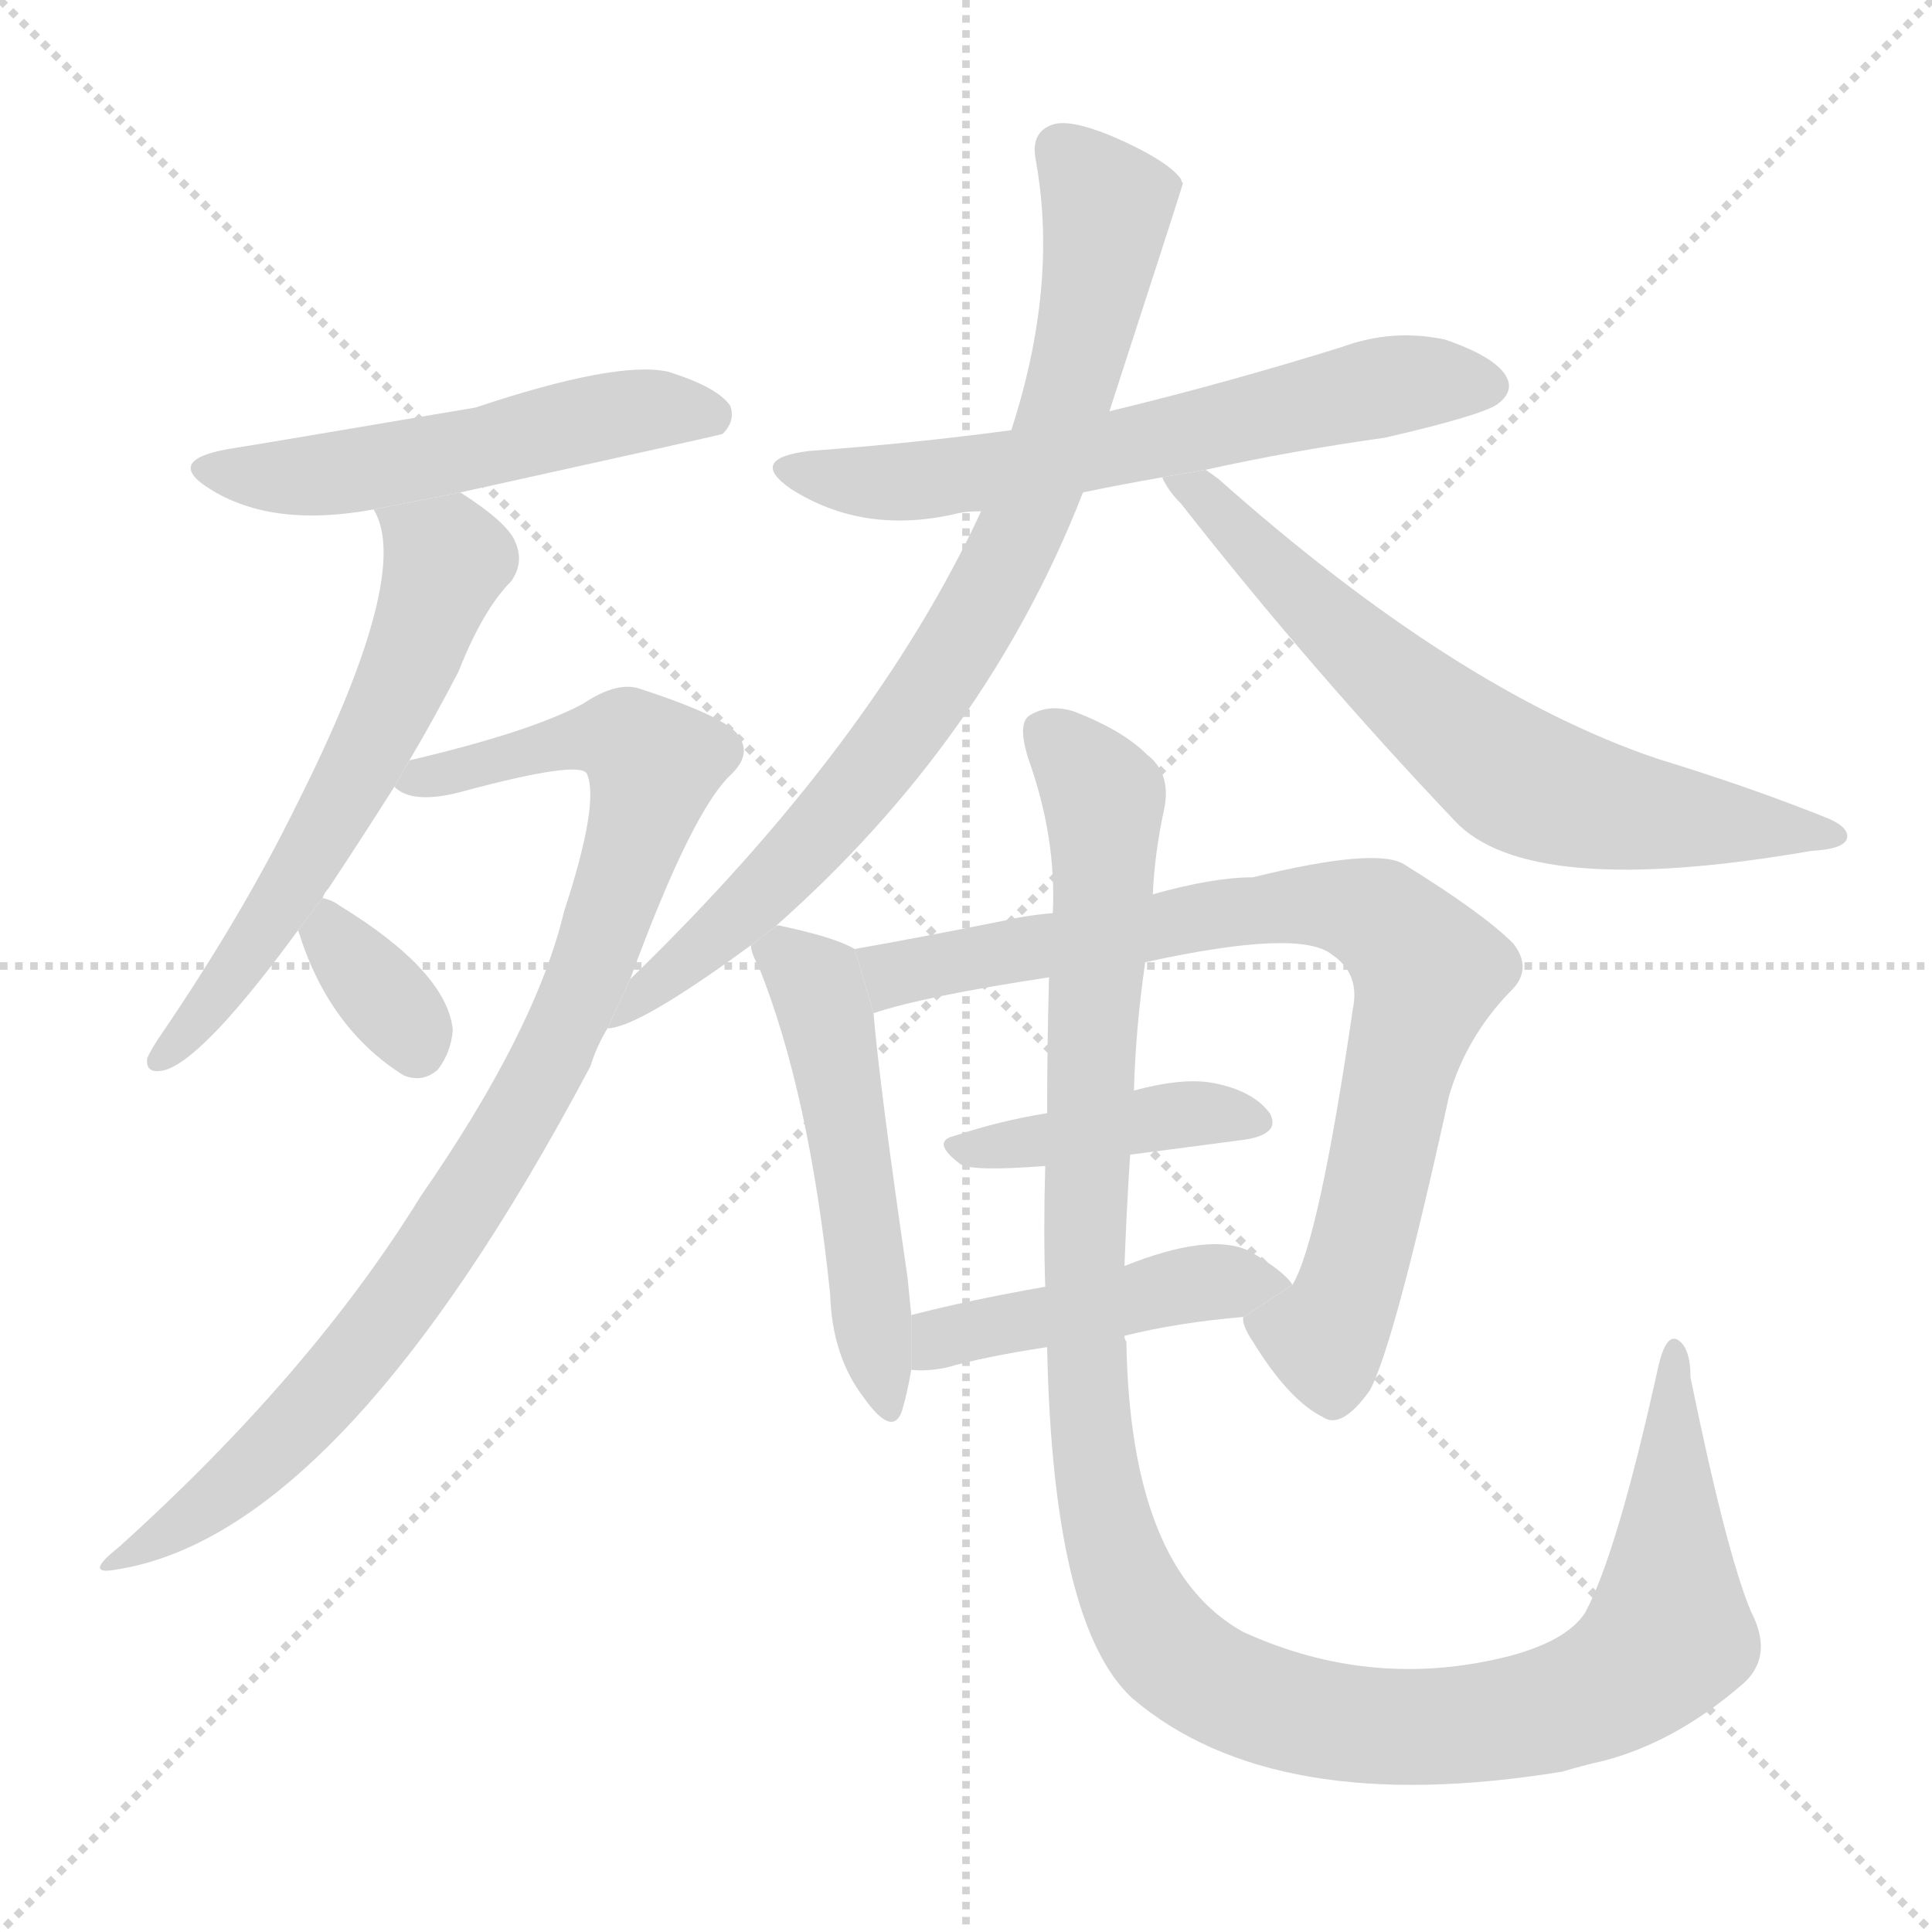 <svg version="1.1" viewBox="0 0 1024 1024" xmlns="http://www.w3.org/2000/svg">
  <g stroke="lightgray" stroke-dasharray="1,1" stroke-width="1" transform="scale(4, 4)">
    <line x1="0" y1="0" x2="256" y2="256"></line>
    <line x1="256" y1="0" x2="0" y2="256"></line>
    <line x1="128" y1="0" x2="128" y2="256"></line>
    <line x1="0" y1="128" x2="256" y2="128"></line>
  </g>
  <g transform="scale(1, -1) translate(0, -900)">
    <style type="text/css">
      
        @keyframes keyframes0 {
          from {
            stroke: blue;
            stroke-dashoffset: 529;
            stroke-width: 128;
          }
          63% {
            animation-timing-function: step-end;
            stroke: blue;
            stroke-dashoffset: 0;
            stroke-width: 128;
          }
          to {
            stroke: black;
            stroke-width: 1024;
          }
        }
        #make-me-a-hanzi-animation-0 {
          animation: keyframes0 0.681s both;
          animation-delay: 0s;
          animation-timing-function: linear;
        }
      
        @keyframes keyframes1 {
          from {
            stroke: blue;
            stroke-dashoffset: 603;
            stroke-width: 128;
          }
          66% {
            animation-timing-function: step-end;
            stroke: blue;
            stroke-dashoffset: 0;
            stroke-width: 128;
          }
          to {
            stroke: black;
            stroke-width: 1024;
          }
        }
        #make-me-a-hanzi-animation-1 {
          animation: keyframes1 0.741s both;
          animation-delay: 0.681s;
          animation-timing-function: linear;
        }
      
        @keyframes keyframes2 {
          from {
            stroke: blue;
            stroke-dashoffset: 915;
            stroke-width: 128;
          }
          75% {
            animation-timing-function: step-end;
            stroke: blue;
            stroke-dashoffset: 0;
            stroke-width: 128;
          }
          to {
            stroke: black;
            stroke-width: 1024;
          }
        }
        #make-me-a-hanzi-animation-2 {
          animation: keyframes2 0.995s both;
          animation-delay: 1.421s;
          animation-timing-function: linear;
        }
      
        @keyframes keyframes3 {
          from {
            stroke: blue;
            stroke-dashoffset: 342;
            stroke-width: 128;
          }
          53% {
            animation-timing-function: step-end;
            stroke: blue;
            stroke-dashoffset: 0;
            stroke-width: 128;
          }
          to {
            stroke: black;
            stroke-width: 1024;
          }
        }
        #make-me-a-hanzi-animation-3 {
          animation: keyframes3 0.528s both;
          animation-delay: 2.416s;
          animation-timing-function: linear;
        }
      
        @keyframes keyframes4 {
          from {
            stroke: blue;
            stroke-dashoffset: 627;
            stroke-width: 128;
          }
          67% {
            animation-timing-function: step-end;
            stroke: blue;
            stroke-dashoffset: 0;
            stroke-width: 128;
          }
          to {
            stroke: black;
            stroke-width: 1024;
          }
        }
        #make-me-a-hanzi-animation-4 {
          animation: keyframes4 0.76s both;
          animation-delay: 2.944s;
          animation-timing-function: linear;
        }
      
        @keyframes keyframes5 {
          from {
            stroke: blue;
            stroke-dashoffset: 807;
            stroke-width: 128;
          }
          72% {
            animation-timing-function: step-end;
            stroke: blue;
            stroke-dashoffset: 0;
            stroke-width: 128;
          }
          to {
            stroke: black;
            stroke-width: 1024;
          }
        }
        #make-me-a-hanzi-animation-5 {
          animation: keyframes5 0.907s both;
          animation-delay: 3.704s;
          animation-timing-function: linear;
        }
      
        @keyframes keyframes6 {
          from {
            stroke: blue;
            stroke-dashoffset: 670;
            stroke-width: 128;
          }
          69% {
            animation-timing-function: step-end;
            stroke: blue;
            stroke-dashoffset: 0;
            stroke-width: 128;
          }
          to {
            stroke: black;
            stroke-width: 1024;
          }
        }
        #make-me-a-hanzi-animation-6 {
          animation: keyframes6 0.795s both;
          animation-delay: 4.611s;
          animation-timing-function: linear;
        }
      
        @keyframes keyframes7 {
          from {
            stroke: blue;
            stroke-dashoffset: 512;
            stroke-width: 128;
          }
          63% {
            animation-timing-function: step-end;
            stroke: blue;
            stroke-dashoffset: 0;
            stroke-width: 128;
          }
          to {
            stroke: black;
            stroke-width: 1024;
          }
        }
        #make-me-a-hanzi-animation-7 {
          animation: keyframes7 0.667s both;
          animation-delay: 5.406s;
          animation-timing-function: linear;
        }
      
        @keyframes keyframes8 {
          from {
            stroke: blue;
            stroke-dashoffset: 807;
            stroke-width: 128;
          }
          72% {
            animation-timing-function: step-end;
            stroke: blue;
            stroke-dashoffset: 0;
            stroke-width: 128;
          }
          to {
            stroke: black;
            stroke-width: 1024;
          }
        }
        #make-me-a-hanzi-animation-8 {
          animation: keyframes8 0.907s both;
          animation-delay: 6.073s;
          animation-timing-function: linear;
        }
      
        @keyframes keyframes9 {
          from {
            stroke: blue;
            stroke-dashoffset: 407;
            stroke-width: 128;
          }
          57% {
            animation-timing-function: step-end;
            stroke: blue;
            stroke-dashoffset: 0;
            stroke-width: 128;
          }
          to {
            stroke: black;
            stroke-width: 1024;
          }
        }
        #make-me-a-hanzi-animation-9 {
          animation: keyframes9 0.581s both;
          animation-delay: 6.98s;
          animation-timing-function: linear;
        }
      
        @keyframes keyframes10 {
          from {
            stroke: blue;
            stroke-dashoffset: 451;
            stroke-width: 128;
          }
          59% {
            animation-timing-function: step-end;
            stroke: blue;
            stroke-dashoffset: 0;
            stroke-width: 128;
          }
          to {
            stroke: black;
            stroke-width: 1024;
          }
        }
        #make-me-a-hanzi-animation-10 {
          animation: keyframes10 0.617s both;
          animation-delay: 7.561s;
          animation-timing-function: linear;
        }
      
        @keyframes keyframes11 {
          from {
            stroke: blue;
            stroke-dashoffset: 1201;
            stroke-width: 128;
          }
          80% {
            animation-timing-function: step-end;
            stroke: blue;
            stroke-dashoffset: 0;
            stroke-width: 128;
          }
          to {
            stroke: black;
            stroke-width: 1024;
          }
        }
        #make-me-a-hanzi-animation-11 {
          animation: keyframes11 1.227s both;
          animation-delay: 8.178s;
          animation-timing-function: linear;
        }
      
    </style>
    
      <path d="M 244 639 Q 380 669 383 670 Q 390 677 387 685 Q 380 695 354 703 Q 327 709 252 684 Q 140 665 121 662 Q 87 656 111 641 Q 144 620 198 630 L 244 639 Z" fill="lightgray"></path>
    
      <path d="M 217 497 Q 230 519 243 544 Q 256 577 271 592 Q 278 602 273 613 Q 269 623 244 639 L 198 630 Q 219 596 157 473 Q 129 416 87 354 Q 80 344 78 339 Q 77 330 88 333 Q 109 340 158 407 L 171 424 Q 172 427 174 429 Q 190 453 209 483 L 217 497 Z" fill="lightgray"></path>
    
      <path d="M 334 381 Q 367 471 388 490 Q 398 500 392 509 Q 388 519 339 535 Q 327 539 309 527 Q 281 512 217 497 L 209 483 Q 219 473 247 481 Q 307 497 311 490 Q 318 475 299 417 Q 284 354 223 266 Q 165 172 63 80 Q 44 65 61 68 Q 181 86 313 335 Q 316 345 322 355 L 334 381 Z" fill="lightgray"></path>
    
      <path d="M 158 407 Q 174 355 214 330 Q 224 326 232 333 Q 239 342 240 354 Q 237 385 180 420 Q 176 423 171 424 L 158 407 Z" fill="lightgray"></path>
    
      <path d="M 574 639 Q 593 643 616 647 L 639 651 Q 684 661 734 668 Q 786 680 794 686 Q 803 693 798 701 Q 792 711 766 720 Q 738 726 711 716 Q 650 697 588 682 L 536 672 Q 484 665 429 661 Q 396 657 419 641 Q 458 616 508 628 Q 512 629 520 629 L 574 639 Z" fill="lightgray"></path>
    
      <path d="M 411 409 Q 523 508 574 639 L 588 682 Q 627 802 627 803 Q 626 804 626 805 Q 619 815 589 828 Q 567 837 558 834 Q 546 830 549 815 Q 561 749 536 672 L 520 629 Q 463 506 334 381 L 322 355 Q 338 355 398 399 L 411 409 Z" fill="lightgray"></path>
    
      <path d="M 616 647 Q 619 640 626 633 Q 695 545 771 465 Q 810 423 960 449 Q 978 450 979 456 Q 980 462 967 467 Q 927 483 878 498 Q 772 534 646 646 Q 642 649 639 651 L 616 647 Z" fill="lightgray"></path>
    
      <path d="M 453 397 Q 443 403 415 409 Q 412 410 411 409 L 398 399 Q 398 395 402 388 Q 429 321 440 214 Q 441 181 458 159 Q 473 138 478 152 Q 481 162 483 174 L 483 203 L 481 223 Q 466 326 463 363 L 453 397 Z" fill="lightgray"></path>
    
      <path d="M 659 202 Q 658 198 664 189 Q 683 158 701 149 Q 711 142 726 163 Q 739 187 768 319 Q 777 350 800 374 Q 813 386 802 400 Q 786 416 744 442 Q 729 451 664 435 Q 643 435 611 426 L 558 416 Q 545 415 532 412 Q 487 403 453 397 L 463 363 Q 490 372 556 382 L 607 390 Q 689 408 706 394 Q 721 384 717 365 Q 699 242 685 219 L 659 202 Z" fill="lightgray"></path>
    
      <path d="M 555 310 Q 530 306 506 298 Q 493 295 509 283 Q 515 279 554 282 L 599 288 Q 630 292 660 296 Q 679 299 673 310 Q 664 322 643 326 Q 627 329 601 322 L 555 310 Z" fill="lightgray"></path>
    
      <path d="M 483 174 Q 490 173 501 175 Q 522 181 555 186 L 596 192 Q 624 199 659 202 L 685 219 Q 681 226 662 237 Q 641 247 596 229 L 554 218 Q 514 211 483 203 L 483 174 Z" fill="lightgray"></path>
    
      <path d="M 555 186 Q 558 39 600 0 Q 675 -64 828 -39 Q 838 -36 851 -33 Q 888 -23 922 6 Q 941 21 928 46 Q 915 77 896 170 Q 896 186 889 190 Q 883 193 879 176 Q 857 76 840 45 Q 830 30 799 22 Q 727 4 659 35 Q 599 68 597 189 Q 596 190 596 192 L 596 229 Q 597 257 599 288 L 601 322 Q 602 356 607 390 L 611 426 Q 612 448 617 471 Q 621 490 608 500 Q 595 513 569 523 Q 556 527 546 521 Q 539 517 545 498 Q 560 456 558 416 L 556 382 Q 555 345 555 310 L 554 282 Q 553 248 554 218 L 555 186 Z" fill="lightgray"></path>
    
    
      <clipPath id="make-me-a-hanzi-clip-0">
        <path d="M 244 639 Q 380 669 383 670 Q 390 677 387 685 Q 380 695 354 703 Q 327 709 252 684 Q 140 665 121 662 Q 87 656 111 641 Q 144 620 198 630 L 244 639 Z"></path>
      </clipPath>
      <path clip-path="url(#make-me-a-hanzi-clip-0)" d="M 113 653 L 122 648 L 171 648 L 254 660 L 268 668 L 331 681 L 380 679" fill="none" id="make-me-a-hanzi-animation-0" stroke-dasharray="401 802" stroke-linecap="round"></path>
    
      <clipPath id="make-me-a-hanzi-clip-1">
        <path d="M 217 497 Q 230 519 243 544 Q 256 577 271 592 Q 278 602 273 613 Q 269 623 244 639 L 198 630 Q 219 596 157 473 Q 129 416 87 354 Q 80 344 78 339 Q 77 330 88 333 Q 109 340 158 407 L 171 424 Q 172 427 174 429 Q 190 453 209 483 L 217 497 Z"></path>
      </clipPath>
      <path clip-path="url(#make-me-a-hanzi-clip-1)" d="M 206 629 L 237 603 L 223 562 L 140 406 L 85 339" fill="none" id="make-me-a-hanzi-animation-1" stroke-dasharray="475 950" stroke-linecap="round"></path>
    
      <clipPath id="make-me-a-hanzi-clip-2">
        <path d="M 334 381 Q 367 471 388 490 Q 398 500 392 509 Q 388 519 339 535 Q 327 539 309 527 Q 281 512 217 497 L 209 483 Q 219 473 247 481 Q 307 497 311 490 Q 318 475 299 417 Q 284 354 223 266 Q 165 172 63 80 Q 44 65 61 68 Q 181 86 313 335 Q 316 345 322 355 L 334 381 Z"></path>
      </clipPath>
      <path clip-path="url(#make-me-a-hanzi-clip-2)" d="M 215 484 L 312 509 L 332 508 L 346 494 L 312 383 L 279 313 L 234 241 L 180 169 L 139 127 L 65 73" fill="none" id="make-me-a-hanzi-animation-2" stroke-dasharray="787 1574" stroke-linecap="round"></path>
    
      <clipPath id="make-me-a-hanzi-clip-3">
        <path d="M 158 407 Q 174 355 214 330 Q 224 326 232 333 Q 239 342 240 354 Q 237 385 180 420 Q 176 423 171 424 L 158 407 Z"></path>
      </clipPath>
      <path clip-path="url(#make-me-a-hanzi-clip-3)" d="M 173 416 L 185 391 L 221 345" fill="none" id="make-me-a-hanzi-animation-3" stroke-dasharray="214 428" stroke-linecap="round"></path>
    
      <clipPath id="make-me-a-hanzi-clip-4">
        <path d="M 574 639 Q 593 643 616 647 L 639 651 Q 684 661 734 668 Q 786 680 794 686 Q 803 693 798 701 Q 792 711 766 720 Q 738 726 711 716 Q 650 697 588 682 L 536 672 Q 484 665 429 661 Q 396 657 419 641 Q 458 616 508 628 Q 512 629 520 629 L 574 639 Z"></path>
      </clipPath>
      <path clip-path="url(#make-me-a-hanzi-clip-4)" d="M 421 652 L 445 645 L 523 649 L 745 697 L 786 696" fill="none" id="make-me-a-hanzi-animation-4" stroke-dasharray="499 998" stroke-linecap="round"></path>
    
      <clipPath id="make-me-a-hanzi-clip-5">
        <path d="M 411 409 Q 523 508 574 639 L 588 682 Q 627 802 627 803 Q 626 804 626 805 Q 619 815 589 828 Q 567 837 558 834 Q 546 830 549 815 Q 561 749 536 672 L 520 629 Q 463 506 334 381 L 322 355 Q 338 355 398 399 L 411 409 Z"></path>
      </clipPath>
      <path clip-path="url(#make-me-a-hanzi-clip-5)" d="M 624 803 L 587 789 L 572 703 L 550 640 L 494 535 L 405 428 L 331 362" fill="none" id="make-me-a-hanzi-animation-5" stroke-dasharray="679 1358" stroke-linecap="round"></path>
    
      <clipPath id="make-me-a-hanzi-clip-6">
        <path d="M 616 647 Q 619 640 626 633 Q 695 545 771 465 Q 810 423 960 449 Q 978 450 979 456 Q 980 462 967 467 Q 927 483 878 498 Q 772 534 646 646 Q 642 649 639 651 L 616 647 Z"></path>
      </clipPath>
      <path clip-path="url(#make-me-a-hanzi-clip-6)" d="M 622 646 L 646 631 L 708 567 L 803 488 L 863 470 L 973 457" fill="none" id="make-me-a-hanzi-animation-6" stroke-dasharray="542 1084" stroke-linecap="round"></path>
    
      <clipPath id="make-me-a-hanzi-clip-7">
        <path d="M 453 397 Q 443 403 415 409 Q 412 410 411 409 L 398 399 Q 398 395 402 388 Q 429 321 440 214 Q 441 181 458 159 Q 473 138 478 152 Q 481 162 483 174 L 483 203 L 481 223 Q 466 326 463 363 L 453 397 Z"></path>
      </clipPath>
      <path clip-path="url(#make-me-a-hanzi-clip-7)" d="M 406 396 L 432 379 L 438 362 L 469 157" fill="none" id="make-me-a-hanzi-animation-7" stroke-dasharray="384 768" stroke-linecap="round"></path>
    
      <clipPath id="make-me-a-hanzi-clip-8">
        <path d="M 659 202 Q 658 198 664 189 Q 683 158 701 149 Q 711 142 726 163 Q 739 187 768 319 Q 777 350 800 374 Q 813 386 802 400 Q 786 416 744 442 Q 729 451 664 435 Q 643 435 611 426 L 558 416 Q 545 415 532 412 Q 487 403 453 397 L 463 363 Q 490 372 556 382 L 607 390 Q 689 408 706 394 Q 721 384 717 365 Q 699 242 685 219 L 659 202 Z"></path>
      </clipPath>
      <path clip-path="url(#make-me-a-hanzi-clip-8)" d="M 460 393 L 475 384 L 678 420 L 724 417 L 747 399 L 757 385 L 712 209 L 702 191 L 670 199" fill="none" id="make-me-a-hanzi-animation-8" stroke-dasharray="679 1358" stroke-linecap="round"></path>
    
      <clipPath id="make-me-a-hanzi-clip-9">
        <path d="M 555 310 Q 530 306 506 298 Q 493 295 509 283 Q 515 279 554 282 L 599 288 Q 630 292 660 296 Q 679 299 673 310 Q 664 322 643 326 Q 627 329 601 322 L 555 310 Z"></path>
      </clipPath>
      <path clip-path="url(#make-me-a-hanzi-clip-9)" d="M 515 292 L 626 310 L 664 306" fill="none" id="make-me-a-hanzi-animation-9" stroke-dasharray="279 558" stroke-linecap="round"></path>
    
      <clipPath id="make-me-a-hanzi-clip-10">
        <path d="M 483 174 Q 490 173 501 175 Q 522 181 555 186 L 596 192 Q 624 199 659 202 L 685 219 Q 681 226 662 237 Q 641 247 596 229 L 554 218 Q 514 211 483 203 L 483 174 Z"></path>
      </clipPath>
      <path clip-path="url(#make-me-a-hanzi-clip-10)" d="M 487 181 L 506 193 L 625 219 L 676 218" fill="none" id="make-me-a-hanzi-animation-10" stroke-dasharray="323 646" stroke-linecap="round"></path>
    
      <clipPath id="make-me-a-hanzi-clip-11">
        <path d="M 555 186 Q 558 39 600 0 Q 675 -64 828 -39 Q 838 -36 851 -33 Q 888 -23 922 6 Q 941 21 928 46 Q 915 77 896 170 Q 896 186 889 190 Q 883 193 879 176 Q 857 76 840 45 Q 830 30 799 22 Q 727 4 659 35 Q 599 68 597 189 Q 596 190 596 192 L 596 229 Q 597 257 599 288 L 601 322 Q 602 356 607 390 L 611 426 Q 612 448 617 471 Q 621 490 608 500 Q 595 513 569 523 Q 556 527 546 521 Q 539 517 545 498 Q 560 456 558 416 L 556 382 Q 555 345 555 310 L 554 282 Q 553 248 554 218 L 555 186 Z"></path>
      </clipPath>
      <path clip-path="url(#make-me-a-hanzi-clip-11)" d="M 555 512 L 585 477 L 575 275 L 577 152 L 590 79 L 615 29 L 642 8 L 714 -14 L 813 -9 L 855 7 L 885 34 L 888 184" fill="none" id="make-me-a-hanzi-animation-11" stroke-dasharray="1073 2146" stroke-linecap="round"></path>
    
  </g>
</svg>